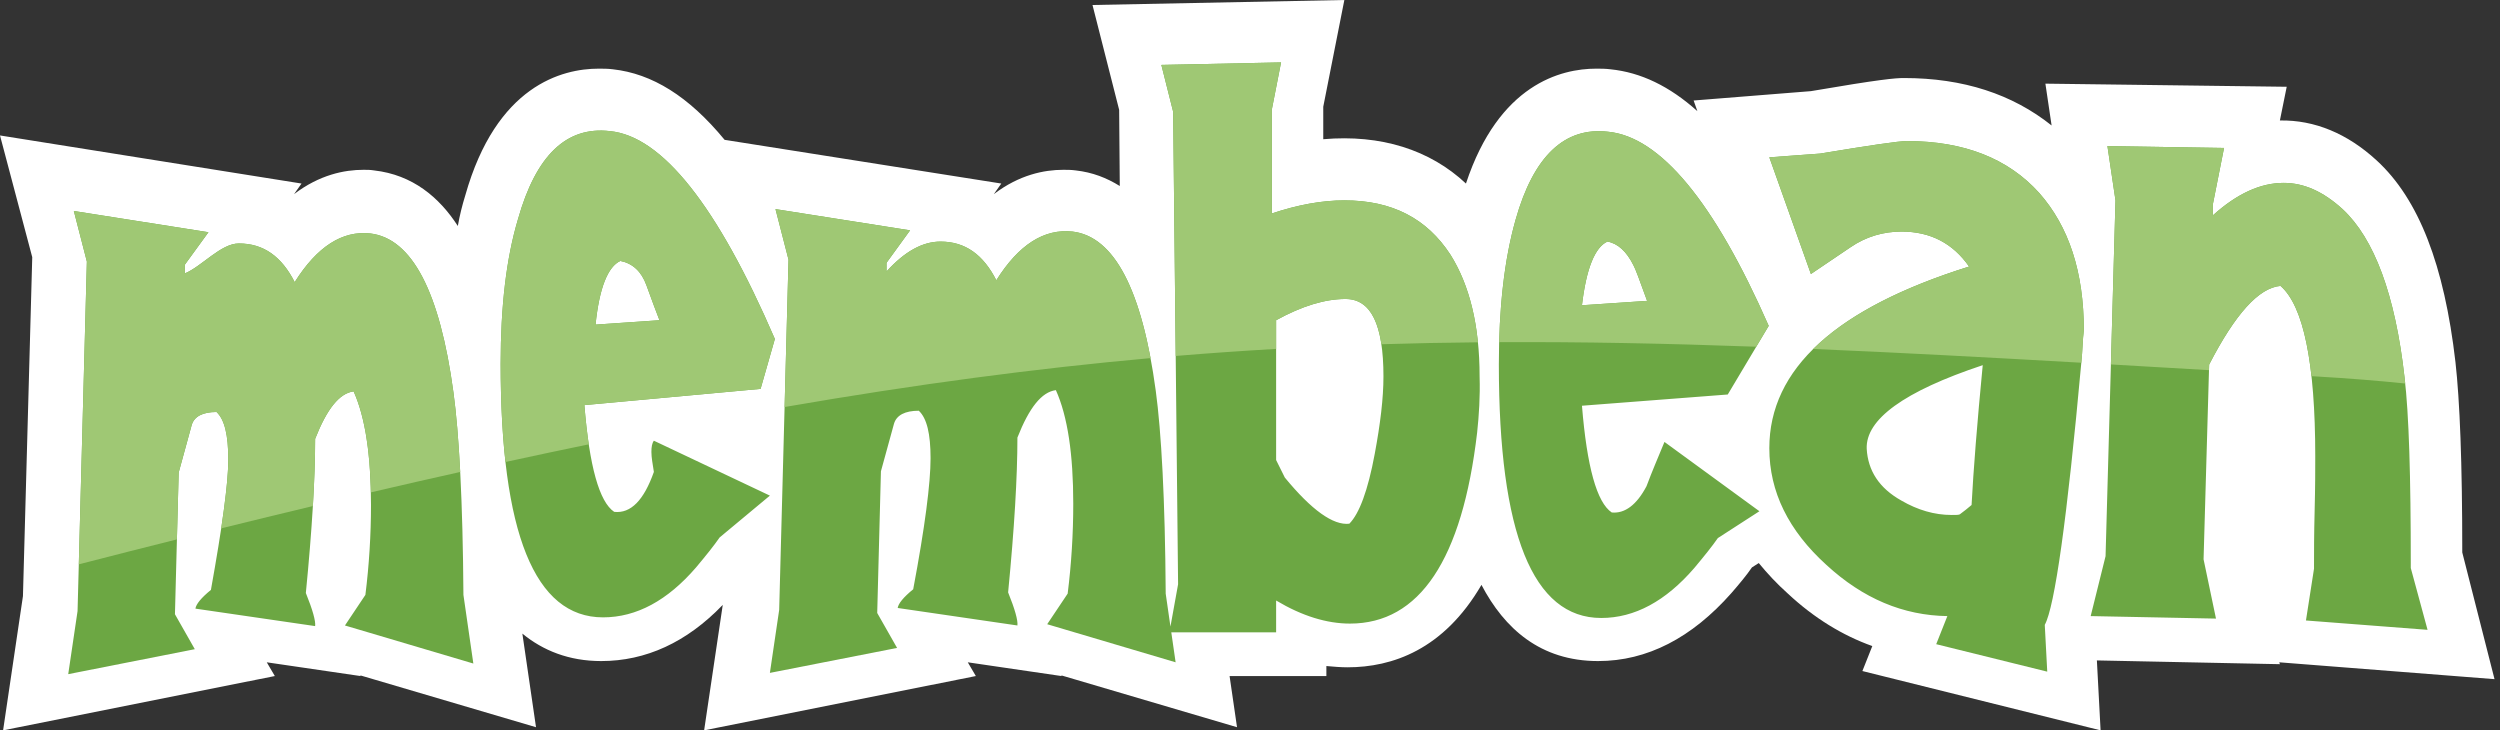 <?xml version="1.0" encoding="UTF-8"?>
<svg width="89px" height="26px" viewBox="0 0 89 26" version="1.1" xmlns="http://www.w3.org/2000/svg" xmlns:xlink="http://www.w3.org/1999/xlink">
    <rect x="0" y="0" width="89" height="26" fill="#333333" stroke="none"/>
    <!-- Generator: Sketch 51.3 (57544) - http://www.bohemiancoding.com/sketch -->
    <title>Membean Wordmark</title>
    <desc>Created with Sketch.</desc>
    <defs></defs>
    <g id="Logos" stroke="none" stroke-width="1" fill="none" fill-rule="evenodd">
        <g id="logos/color/wordmark-white-stroke">
            <g id="Membean-Wordmark">
                <path d="M81.142,23.578 L88.805,24.178 L87.657,19.667 C87.657,16.467 87.569,14.267 87.414,12.889 C87.017,9.444 86.111,7.089 84.609,5.711 C83.571,4.756 82.401,4.267 81.164,4.289 L81.407,3.089 L72.816,2.978 L73.037,4.467 C71.645,3.356 69.901,2.778 67.78,2.778 C67.471,2.778 66.941,2.822 64.467,3.245 L60.293,3.578 L60.426,3.956 C59.432,3.067 58.416,2.578 57.334,2.467 C57.157,2.444 56.981,2.444 56.826,2.444 C55.567,2.444 53.358,3 52.188,6.534 C50.907,5.333 49.162,4.778 47.108,4.956 L47.108,3.8 L47.859,0 L38.893,0.178 L39.842,3.911 L39.864,6.622 C39.4,6.333 38.893,6.134 38.296,6.067 C38.142,6.045 37.987,6.045 37.854,6.045 C37.17,6.045 36.286,6.222 35.381,6.911 L35.646,6.534 L25.796,4.978 C24.515,3.422 23.212,2.622 21.82,2.467 C21.644,2.444 21.467,2.444 21.312,2.444 C20.009,2.444 17.668,3.045 16.564,6.956 C16.454,7.311 16.365,7.667 16.299,8.045 C15.636,7.022 14.687,6.222 13.317,6.067 C13.185,6.045 13.075,6.045 12.942,6.045 C12.257,6.045 11.374,6.222 10.469,6.911 L10.734,6.534 L0,4.822 L1.148,9.156 L0.817,21.222 L0.11,26 L9.784,24.067 L9.497,23.578 L12.832,24.067 L12.832,24.045 L19.082,25.889 L18.596,22.556 C19.325,23.156 20.252,23.534 21.401,23.534 C22.991,23.534 24.449,22.867 25.73,21.534 L25.067,26 L34.74,24.067 L34.453,23.578 L37.788,24.067 L37.788,24.045 L44.038,25.889 L43.773,24.067 L47.219,24.067 L47.219,23.711 C47.462,23.733 47.727,23.756 47.97,23.756 C49.56,23.756 51.393,23.134 52.74,20.822 C53.557,22.378 54.838,23.534 56.892,23.534 C58.637,23.534 60.227,22.711 61.64,21.111 C61.928,20.778 62.171,20.489 62.369,20.2 L62.612,20.045 C62.922,20.422 63.253,20.778 63.65,21.134 C64.578,22 65.594,22.622 66.654,23 L66.301,23.889 L74.781,26 L74.649,23.511 L81.164,23.645 L81.142,23.578 Z" id="Shadow" fill="#FFFFFF"></path>
                <path d="M41.698,22.511 L41.852,23.578 L37.28,22.222 L38.009,21.133 C38.142,20.066 38.208,19 38.208,17.933 C38.208,16.178 38.009,14.822 37.589,13.889 C37.082,13.955 36.64,14.511 36.22,15.578 C36.22,16.978 36.11,18.822 35.889,21.089 C36.132,21.689 36.242,22.089 36.22,22.267 L31.958,21.644 C31.98,21.489 32.156,21.267 32.51,20.978 C32.929,18.756 33.128,17.2 33.128,16.311 C33.128,15.444 32.996,14.889 32.709,14.622 C32.223,14.622 31.914,14.778 31.825,15.089 L31.361,16.778 L31.229,21.822 L31.936,23.066 L27.408,23.955 L27.739,21.711 L28.071,9.244 L27.607,7.444 L32.399,8.2 L31.56,9.356 L31.56,9.666 C32.201,8.956 32.841,8.6 33.482,8.6 C34.365,8.6 35.005,9.067 35.469,9.978 C36.264,8.711 37.17,8.133 38.186,8.244 C39.666,8.422 40.659,10.311 41.145,13.911 C41.344,15.378 41.477,17.778 41.499,21.133 L41.668,22.306 L41.94,20.8 L41.764,3.978 L41.344,2.311 L45.606,2.222 L45.275,3.911 L45.275,7.6 C46.203,7.289 47.064,7.133 47.859,7.133 C49.56,7.133 50.797,7.778 51.636,9.067 C52.32,10.156 52.674,11.6 52.674,13.4 C52.696,14.111 52.652,14.778 52.586,15.4 C52.055,19.933 50.532,22.2 48.058,22.2 C47.241,22.2 46.357,21.933 45.43,21.378 L45.43,22.511 L41.698,22.511 Z M86.421,22.422 L82.092,22.089 L82.379,20.244 L82.379,20.111 C82.379,19.689 82.379,19.044 82.401,18.178 C82.423,17.333 82.423,16.689 82.423,16.244 C82.423,12.911 82.003,10.889 81.186,10.178 C80.413,10.244 79.574,11.178 78.646,12.978 L78.447,19.911 L78.889,22.022 L74.428,21.933 L74.958,19.8 L75.311,7.133 L75.024,5.2 L79.176,5.267 L78.779,7.267 L78.779,7.667 C79.64,6.889 80.48,6.511 81.297,6.511 C82.026,6.511 82.71,6.822 83.395,7.444 C84.521,8.489 85.272,10.489 85.603,13.444 C85.758,14.733 85.824,16.955 85.824,20.089 L85.824,20.222 L86.421,22.422 Z M74.097,12.889 C73.589,18.489 73.147,21.6 72.794,22.245 L72.882,23.911 L68.929,22.933 L69.326,21.933 C67.758,21.911 66.323,21.311 65.02,20.111 C63.672,18.889 62.988,17.511 62.988,15.955 C62.988,13.133 65.351,10.978 70.099,9.489 C69.525,8.667 68.73,8.244 67.692,8.244 C67.052,8.244 66.433,8.422 65.881,8.8 L64.468,9.755 L62.988,5.6 L64.799,5.467 C66.544,5.178 67.581,5.022 67.891,5.022 C69.923,5.022 71.491,5.644 72.595,6.867 C73.655,8.067 74.185,9.689 74.185,11.755 C74.141,12.089 74.141,12.467 74.097,12.889 Z M70.585,13 C67.78,13.933 66.411,14.933 66.455,15.978 C66.499,16.755 66.897,17.378 67.692,17.822 C68.266,18.155 68.863,18.333 69.481,18.333 C69.636,18.333 69.724,18.333 69.768,18.311 C69.923,18.2 70.055,18.089 70.188,17.978 C70.254,16.733 70.386,15.067 70.585,13 Z M62.966,11.6 L61.508,14.044 L56.318,14.444 C56.495,16.622 56.848,17.889 57.378,18.244 C57.842,18.289 58.262,17.978 58.615,17.311 C58.814,16.778 59.035,16.267 59.255,15.733 L62.635,18.2 L61.155,19.156 C60.956,19.444 60.669,19.8 60.316,20.222 C59.299,21.4 58.195,22 57.003,22 C54.573,22 53.359,19 53.359,12.978 C53.359,10.933 53.557,9.222 53.955,7.822 C54.595,5.556 55.699,4.511 57.245,4.689 C59.101,4.867 61.022,7.178 62.966,11.6 Z M58.637,10.711 C58.372,9.978 58.217,9.556 58.151,9.444 C57.908,8.956 57.599,8.667 57.224,8.6 C56.782,8.8 56.472,9.556 56.318,10.867 L58.637,10.711 Z M48.036,18.644 C48.389,18.289 48.698,17.467 48.941,16.156 C49.14,15.089 49.251,14.178 49.251,13.4 C49.251,11.556 48.809,10.644 47.903,10.644 C47.175,10.644 46.357,10.889 45.43,11.4 L45.43,16.378 L45.739,17 C46.689,18.156 47.462,18.711 48.036,18.644 Z M27.585,12.067 L27.077,13.844 L20.804,14.422 C20.981,16.6 21.335,17.867 21.865,18.222 C22.461,18.289 22.925,17.8 23.278,16.8 C23.234,16.511 23.19,16.289 23.19,16.089 C23.19,15.911 23.212,15.778 23.278,15.689 L27.408,17.644 L25.619,19.133 C25.42,19.422 25.133,19.778 24.78,20.2 C23.764,21.378 22.66,21.978 21.467,21.978 C19.038,21.978 17.823,18.978 17.823,12.956 C17.823,10.911 18.022,9.2 18.441,7.8 C19.082,5.533 20.164,4.489 21.71,4.667 C23.565,4.844 25.531,7.311 27.585,12.067 Z M23.477,11.4 C23.366,11.111 23.212,10.711 23.013,10.156 C22.836,9.667 22.527,9.378 22.085,9.289 C21.644,9.489 21.335,10.244 21.202,11.556 L23.477,11.4 Z M2.429,24 L2.761,21.755 L3.092,9.311 L2.628,7.511 L7.421,8.267 L6.581,9.422 L6.581,9.733 C7.178,9.489 7.862,8.667 8.503,8.667 C9.386,8.667 10.027,9.133 10.491,10.044 C11.286,8.778 12.191,8.2 13.185,8.311 C14.665,8.489 15.659,10.378 16.144,13.978 C16.343,15.444 16.476,17.844 16.498,21.178 L16.851,23.622 L12.28,22.267 L13.008,21.178 C13.141,20.111 13.207,19.044 13.207,17.978 C13.207,16.222 13.008,14.867 12.589,13.933 C12.081,14 11.639,14.555 11.219,15.622 C11.219,17.022 11.109,18.867 10.888,21.111 C11.131,21.711 11.242,22.111 11.219,22.289 L6.957,21.667 C6.979,21.511 7.156,21.289 7.509,21 C7.907,18.778 8.127,17.222 8.127,16.356 C8.127,15.489 7.995,14.933 7.708,14.667 C7.222,14.667 6.913,14.822 6.824,15.133 L6.361,16.822 L6.228,21.867 L6.935,23.111 L2.429,24 Z" id="Text" fill="#6CA743"></path>
                <path d="M52.615,12.186 C51.465,12.197 50.321,12.22 49.177,12.255 C49.018,11.178 48.596,10.644 47.903,10.644 C47.175,10.644 46.357,10.889 45.43,11.4 L45.43,12.421 C44.247,12.489 43.058,12.572 41.855,12.672 L41.764,3.978 L41.344,2.311 L45.606,2.222 L45.275,3.911 L45.275,7.6 C46.203,7.289 47.064,7.133 47.859,7.133 C49.56,7.133 50.797,7.778 51.636,9.067 C52.159,9.899 52.489,10.939 52.615,12.186 Z M40.96,12.749 C36.875,13.116 32.618,13.678 27.931,14.49 L28.071,9.244 L27.607,7.444 L32.399,8.2 L31.56,9.356 L31.56,9.666 C32.201,8.956 32.841,8.6 33.482,8.6 C34.365,8.6 35.005,9.067 35.469,9.978 C36.264,8.711 37.17,8.133 38.186,8.244 C39.497,8.402 40.427,9.904 40.96,12.749 Z M82.289,13.392 C82.106,11.727 81.736,10.656 81.186,10.178 C80.413,10.244 79.574,11.178 78.646,12.978 L78.641,13.178 C77.448,13.108 76.285,13.04 75.148,12.974 L75.311,7.133 L75.024,5.2 L79.176,5.267 L78.779,7.267 L78.779,7.667 C79.64,6.889 80.48,6.511 81.297,6.511 C82.026,6.511 82.71,6.822 83.395,7.444 C84.521,8.489 85.272,10.489 85.603,13.444 C85.611,13.511 85.619,13.581 85.627,13.653 C84.644,13.552 83.592,13.468 82.465,13.402 C82.406,13.399 82.347,13.395 82.289,13.392 Z M74.094,12.913 C70.705,12.72 67.551,12.55 64.551,12.423 C65.73,11.257 67.579,10.279 70.099,9.489 C69.525,8.667 68.73,8.244 67.692,8.244 C67.052,8.244 66.433,8.422 65.881,8.8 L64.468,9.755 L62.988,5.6 L64.799,5.467 C66.544,5.178 67.581,5.022 67.891,5.022 C69.923,5.022 71.491,5.644 72.595,6.867 C73.655,8.067 74.185,9.689 74.185,11.755 C74.141,12.089 74.141,12.467 74.097,12.889 C74.096,12.897 74.095,12.905 74.094,12.913 Z M62.522,12.343 C59.349,12.228 56.333,12.166 53.369,12.181 C53.415,10.484 53.61,9.036 53.955,7.822 C54.595,5.556 55.699,4.511 57.245,4.689 C59.101,4.867 61.022,7.178 62.966,11.6 L62.522,12.343 Z M20.96,15.818 C19.992,16.018 19.004,16.227 17.994,16.447 C17.88,15.425 17.823,14.261 17.823,12.956 C17.823,10.911 18.022,9.2 18.441,7.8 C19.082,5.533 20.164,4.489 21.71,4.667 C23.565,4.844 25.531,7.311 27.585,12.067 L27.077,13.844 L20.804,14.422 C20.846,14.939 20.898,15.404 20.96,15.818 Z M2.805,20.09 L3.092,9.311 L2.628,7.511 L7.421,8.267 L6.581,9.422 L6.581,9.733 C7.178,9.489 7.862,8.667 8.503,8.667 C9.386,8.667 10.027,9.133 10.491,10.044 C11.286,8.778 12.191,8.2 13.185,8.311 C14.665,8.489 15.659,10.378 16.144,13.978 C16.242,14.696 16.323,15.637 16.384,16.802 C15.346,17.033 14.286,17.275 13.203,17.528 C13.171,15.989 12.972,14.785 12.589,13.933 C12.081,14 11.639,14.555 11.219,15.622 C11.219,16.313 11.193,17.113 11.139,18.015 C10.074,18.27 8.987,18.534 7.875,18.809 C8.04,17.721 8.127,16.902 8.127,16.356 C8.127,15.489 7.995,14.933 7.708,14.667 C7.222,14.667 6.913,14.822 6.824,15.133 L6.361,16.822 L6.298,19.202 C5.16,19.487 3.996,19.783 2.805,20.09 Z M58.637,10.711 C58.372,9.978 58.217,9.556 58.151,9.444 C57.908,8.956 57.599,8.667 57.224,8.6 C56.782,8.8 56.472,9.556 56.318,10.867 L58.637,10.711 Z M23.477,11.4 C23.366,11.111 23.212,10.711 23.013,10.156 C22.836,9.667 22.527,9.378 22.085,9.289 C21.644,9.489 21.335,10.244 21.202,11.556 L23.477,11.4 Z" id="Combined-Shape" fill="#9FC874"></path>
            </g>
        </g>
    </g>
</svg>
